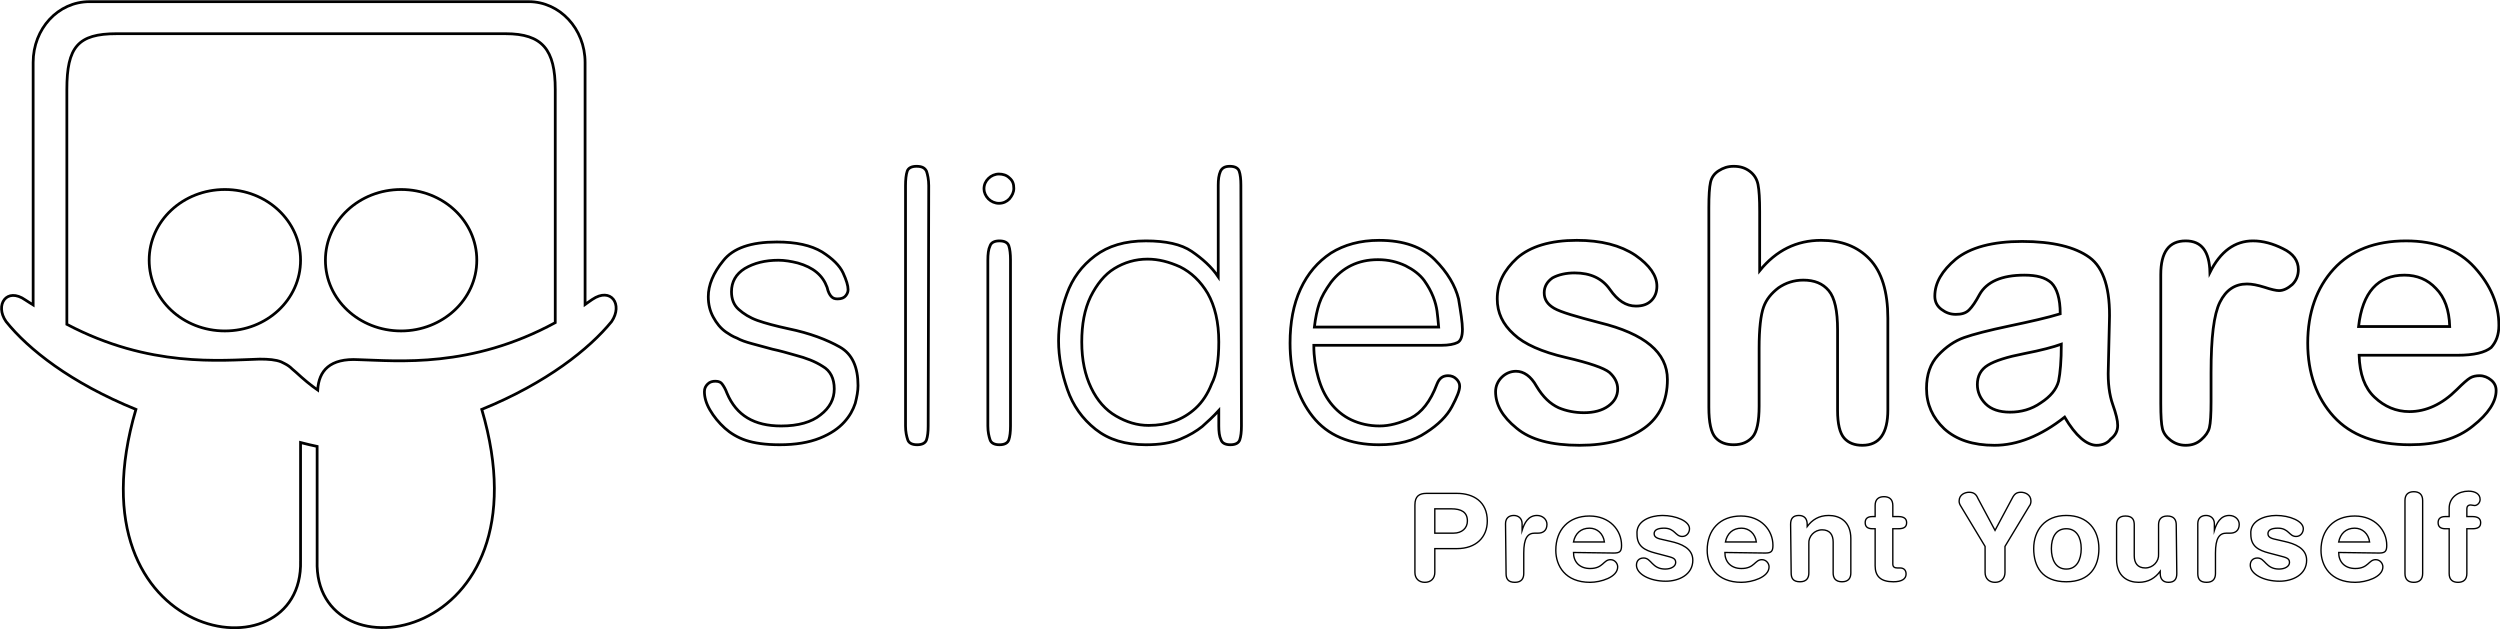 <?xml version="1.0" encoding="utf-8"?>
<!-- Generator: Adobe Illustrator 19.0.0, SVG Export Plug-In . SVG Version: 6.00 Build 0)  -->
<svg version="1.0" id="Layer_1" xmlns="http://www.w3.org/2000/svg" xmlns:xlink="http://www.w3.org/1999/xlink" x="0px" y="0px"
	 viewBox="0 0 452.5 113.9" style="enable-background:new 0 0 452.5 113.9;" xml:space="preserve">
<style type="text/css">
	.st0{fill:none;stroke:#000000;stroke-width:0.5;stroke-miterlimit:10;}
	.st1{fill:none;stroke:#000000;stroke-width:0.25;stroke-miterlimit:10;}
</style>
<g id="XMLID_668_">
	<path id="XMLID_2434_" class="st0" d="M155.3,69.8c0,1-0.2,2-0.5,3.2c-0.4,1.2-1,2.3-2,3.4c-1,1.1-2.4,2.1-4.4,2.9
		c-2,0.8-4.4,1.2-7.3,1.2c-2.6,0-4.6-0.3-6.1-0.8c-1.5-0.5-2.8-1.3-3.8-2.2c-1.1-1-2-2.1-2.7-3.3c-0.7-1.2-1-2.3-1-3.3
		c0-0.6,0.2-1,0.6-1.4c0.4-0.4,0.9-0.5,1.4-0.5c0.6,0,1,0.2,1.2,0.5c0.3,0.4,0.6,0.9,0.9,1.7c1.7,4,4.9,5.9,9.8,5.9
		c3.1,0,5.5-0.7,7.1-2c1.7-1.3,2.5-2.9,2.5-4.7c0-1.9-0.7-3.3-2.1-4.1c-1.4-0.9-3-1.5-4.9-2c-1.4-0.4-2.8-0.8-4.2-1.1
		c-1.2-0.3-2.5-0.7-3.7-1c-1.1-0.3-2-0.6-2.7-1c-0.8-0.3-1.4-0.7-2-1.1c-1-0.7-1.7-1.6-2.3-2.7c-0.6-1.1-0.9-2.3-0.9-3.7
		c0-2.1,0.9-4.3,2.7-6.5c1.8-2.3,5-3.4,9.7-3.4c3.5,0,6.2,0.6,8.2,1.8c1.9,1.2,3.2,2.5,3.8,3.8c0.6,1.3,0.9,2.3,0.9,3
		c0,0.4-0.1,0.7-0.4,1.1c-0.3,0.4-0.8,0.6-1.5,0.6c-0.5,0-0.8-0.1-1.1-0.4c-0.3-0.3-0.6-0.8-0.8-1.7c-0.8-2.2-2.5-3.6-5.3-4.4
		c-1.2-0.3-2.4-0.5-3.5-0.5c-2.4,0-4.4,0.5-6.1,1.5c-1.6,1-2.4,2.4-2.4,4.2c0,1.3,0.4,2.4,1.3,3.2c0.9,0.8,2,1.5,3.4,2
		s3.3,1,5.6,1.5c3.9,0.8,7,2,9.3,3.3S155.3,66.5,155.3,69.8L155.3,69.8z M168,77.1c0,1.1-0.1,1.9-0.3,2.5c-0.2,0.6-0.8,0.9-1.7,0.9
		c-0.9,0-1.5-0.3-1.7-0.9c-0.2-0.6-0.4-1.4-0.4-2.5V33.6c0-1.1,0.1-2,0.3-2.6c0.2-0.6,0.8-0.9,1.7-0.9c1,0,1.5,0.3,1.8,0.9
		c0.2,0.6,0.4,1.5,0.4,2.6L168,77.1L168,77.1z M183.5,34.1c0,0.7-0.3,1.3-0.8,1.9c-0.5,0.5-1.1,0.8-1.9,0.8c-0.7,0-1.4-0.3-1.9-0.8
		c-0.5-0.5-0.8-1.2-0.8-1.8c0-0.8,0.3-1.4,0.8-1.9c0.5-0.5,1.2-0.8,1.9-0.8c0.7,0,1.4,0.2,1.9,0.7C183.3,32.7,183.5,33.3,183.5,34.1
		L183.5,34.1z M182.9,77.1c0,1.1-0.1,1.9-0.3,2.5c-0.2,0.6-0.8,0.9-1.7,0.9c-0.9,0-1.5-0.3-1.7-0.9c-0.2-0.6-0.4-1.4-0.4-2.5V47.1
		c0-1.1,0.1-2,0.4-2.6c0.2-0.6,0.8-0.9,1.7-0.9c0.9,0,1.5,0.3,1.7,0.9c0.2,0.6,0.3,1.5,0.3,2.5V77.1z M224.7,77.1
		c0,1.1-0.1,1.9-0.3,2.5c-0.2,0.6-0.8,0.9-1.7,0.9c-0.9,0-1.5-0.3-1.7-0.9c-0.3-0.6-0.4-1.5-0.4-2.5v-2.8c-1,1.1-2.1,2.1-3,2.9
		c-1,0.8-2.3,1.6-4,2.3c-1.7,0.7-3.8,1-6.2,1c-3.7,0-6.7-0.9-9.1-2.8c-2.4-1.9-4.1-4.3-5.1-7.2c-1-2.9-1.6-5.8-1.6-8.8
		c0-2.9,0.5-5.8,1.5-8.5c1-2.8,2.7-5.1,5.1-6.9s5.4-2.7,9.2-2.7c3.6,0,6.4,0.6,8.3,1.9c1.9,1.3,3.6,2.8,4.8,4.6V33.5
		c0-1,0.1-1.8,0.4-2.5c0.3-0.6,0.8-0.9,1.7-0.9c0.9,0,1.5,0.3,1.7,0.9s0.3,1.4,0.3,2.5L224.7,77.1z M220.6,61.9c0-3.6-0.7-6.5-2-8.8
		c-1.3-2.2-3-3.8-5-4.8c-2-0.9-3.9-1.4-5.9-1.4c-2.2,0-4.2,0.6-6,1.7s-3.2,2.9-4.3,5.1c-1.1,2.3-1.6,5-1.6,8.2c0,3.3,0.6,6,1.7,8.3
		c1.1,2.3,2.6,4,4.5,5.1c1.9,1.1,3.8,1.7,5.9,1.7c3.4,0,6.2-1,8.5-3.1c1.2-1.1,2.2-2.6,2.9-4.4C220.2,67.8,220.6,65.2,220.6,61.9
		L220.6,61.9z M264.7,59.6c0,1.3-0.3,2.1-0.9,2.4c-0.6,0.3-1.6,0.5-2.9,0.5h-23.1c0,2.1,0.3,4.1,0.8,5.8c0.5,1.8,1.2,3.3,2.2,4.6
		c1,1.3,2.3,2.4,3.8,3.1c1.5,0.7,3.2,1.1,5.1,1.1c1.8,0,3.6-0.5,5.6-1.4c2-1,3.6-3,4.8-6.2c0.4-1,1-1.5,2-1.5c0.6,0,1.1,0.2,1.5,0.6
		c0.4,0.4,0.6,0.8,0.6,1.3c0,0.8-0.5,2-1.4,3.7c-0.9,1.7-2.5,3.3-4.7,4.7c-2.2,1.5-5,2.2-8.5,2.2c-5.3,0-9.3-1.7-12-5.1
		c-2.7-3.4-4.1-7.9-4.1-13.3c0-3.7,0.6-7,1.9-9.8c1.3-2.8,3.1-4.9,5.5-6.5c2.4-1.5,5.3-2.3,8.7-2.3c4.5,0,7.8,1.2,10.1,3.5
		c2.3,2.3,3.7,4.7,4.3,7.1C264.4,56.5,264.7,58.4,264.7,59.6L264.7,59.6z M260.4,59.2c-0.1-1.2-0.2-2.1-0.3-2.9
		c-0.1-0.7-0.3-1.6-0.7-2.6c-0.4-1-0.9-1.9-1.6-2.9c-0.8-1.1-2-2-3.4-2.7c-1.5-0.7-3.1-1.1-5-1.1c-3.6,0-6.4,1.4-8.5,4.1
		c-1,1.4-1.7,2.6-2.1,3.8c-0.4,1.2-0.7,2.6-0.9,4.3H260.4z M279.5,53c0,1.2,0.6,2.1,1.8,2.8c1.2,0.7,4,1.5,8.2,2.6
		c8.2,2,12.3,5.4,12.3,10.3c0,3.8-1.4,6.8-4.2,8.8c-2.8,2-6.7,3.1-11.7,3.1c-5.1,0-8.9-1-11.4-3.1c-2.6-2.1-3.8-4.3-3.8-6.6
		c0-1,0.4-1.9,1.1-2.6c0.7-0.7,1.6-1.1,2.6-1.1c1.4,0,2.7,0.9,3.7,2.7c1.2,2,2.5,3.2,4,3.9c1.4,0.6,3,0.9,4.6,0.9
		c1.8,0,3.3-0.4,4.4-1.2c1.1-0.8,1.7-1.8,1.7-3.1c0-1.1-0.5-2.1-1.5-3c-1-0.8-3.6-1.7-7.9-2.7c-4.3-1-7.5-2.4-9.4-4.2
		c-2-1.8-3-3.9-3-6.4c0-2.8,1.2-5.2,3.6-7.4c2.4-2.1,6-3.2,10.8-3.2c4.4,0,7.9,0.9,10.6,2.7c2.6,1.8,3.9,3.7,3.9,5.6
		c0,1-0.3,1.9-1,2.6c-0.7,0.7-1.6,1-2.8,1c-1.8,0-3.3-1-4.7-3c-1.4-2-3.5-3-6.4-3c-1.5,0-2.9,0.3-4,0.9C280,51,279.5,51.9,279.5,53
		L279.5,53z M341.7,57.6v16.6c0,4.2-1.5,6.4-4.6,6.4c-1.4,0-2.5-0.4-3.3-1.3c-0.8-0.9-1.2-2.6-1.2-5V59.7c0-3.4-0.5-5.8-1.6-7.1
		c-1.1-1.3-2.6-1.9-4.6-1.9c-1.7,0-3.2,0.5-4.5,1.4c-1.3,1-2.2,2.1-2.7,3.5c-0.5,1.4-0.8,3.9-0.8,7.4v10.5c0,2.8-0.4,4.7-1.2,5.6
		c-0.8,0.9-1.9,1.4-3.4,1.4c-1.4,0-2.5-0.4-3.3-1.3c-0.8-0.9-1.2-2.7-1.2-5.5V37.6c0-2.2,0.1-3.7,0.3-4.6c0.2-0.9,0.7-1.6,1.5-2.1
		c0.8-0.5,1.6-0.8,2.7-0.8c1.2,0,2.1,0.3,2.9,0.9c0.8,0.6,1.3,1.4,1.5,2.4c0.2,1,0.3,2.6,0.3,4.9v10.7c3-3.7,6.7-5.5,11.1-5.5
		c3.7,0,6.6,1.1,8.8,3.4C340.6,49.2,341.7,52.8,341.7,57.6L341.7,57.6z M379.5,80.6c-1.8,0-3.8-1.7-5.8-5.1
		c-4.3,3.4-8.6,5.1-12.7,5.1c-3.9,0-6.9-1-9.1-3c-2.1-2-3.2-4.4-3.2-7.3c0-2.5,0.7-4.5,2.1-6c1.4-1.5,3-2.6,4.7-3.2
		c1.7-0.6,4.4-1.3,8.2-2.1c3.8-0.8,6.9-1.5,9.2-2.2c0-2.8-0.6-4.6-1.6-5.6c-1.1-1-2.7-1.4-4.9-1.4c-4.1,0-6.8,1.2-8.1,3.5
		c-0.7,1.3-1.3,2.2-1.9,2.8c-0.6,0.6-1.4,0.8-2.4,0.8c-1,0-1.8-0.3-2.6-0.9c-0.8-0.6-1.2-1.4-1.2-2.4c0-2.4,1.3-4.6,3.8-6.7
		c2.6-2.1,6.6-3.2,12-3.2c5.5,0,9.6,1,12.2,2.9c2.6,1.9,3.8,5.8,3.6,11.6l-0.2,8.5c-0.1,2.6,0.2,4.8,0.8,6.5
		c0.6,1.7,0.9,2.9,0.9,3.8c0,1-0.4,1.8-1.3,2.5C381.5,80.2,380.5,80.6,379.5,80.6L379.5,80.6z M373.1,62.3c-1.4,0.5-3.6,1.1-6.7,1.7
		c-3.1,0.6-5.3,1.3-6.6,2.1c-1.3,0.8-1.9,2-1.9,3.5c0,1.3,0.5,2.5,1.5,3.5c1,1,2.5,1.5,4.4,1.5c2,0,3.9-0.5,5.6-1.7
		c1.7-1.1,2.8-2.4,3.2-3.9C372.9,67.5,373.1,65.3,373.1,62.3L373.1,62.3z M391.1,73V49.7c0-4.1,1.5-6.1,4.5-6.1
		c2.9,0,4.3,1.9,4.4,5.7c1.9-3.8,4.5-5.7,7.8-5.7c1.8,0,3.6,0.5,5.4,1.4c1.9,0.9,2.8,2.2,2.8,3.8c0,1.1-0.4,2-1.1,2.7
		c-0.8,0.7-1.6,1.1-2.4,1.1c-0.5,0-1.4-0.2-2.6-0.6c-1.3-0.4-2.3-0.6-3.2-0.6c-2.2,0-3.8,1.1-4.9,3.3c-1.1,2.2-1.6,6.4-1.6,12.7v5.3
		c0,2.3-0.1,3.9-0.3,4.7c-0.2,0.8-0.7,1.5-1.5,2.2c-0.8,0.7-1.7,1-2.8,1c-1,0-1.9-0.3-2.7-0.9c-0.8-0.6-1.3-1.3-1.5-2.1
		C391.2,76.8,391.1,75.3,391.1,73L391.1,73z M444.8,64.3h-17.8c0.1,3.4,1,5.9,2.8,7.6c1.8,1.7,3.9,2.6,6.3,2.6c3,0,5.9-1.3,8.6-4
		c1.1-1.1,1.9-1.8,2.4-2.1c0.5-0.3,1.1-0.4,1.7-0.4c0.8,0,1.5,0.3,2.1,0.8c0.6,0.5,0.9,1.1,0.9,1.9c0,2-1.4,4.2-4.2,6.4
		c-2.8,2.3-6.6,3.4-11.4,3.4c-6.1,0-10.7-1.7-13.8-5.1c-3.1-3.4-4.7-7.9-4.7-13.3c0-5.5,1.6-10,4.7-13.4c3.1-3.4,7.5-5.1,13.1-5.1
		c5.3,0,9.5,1.6,12.4,4.8c2.9,3.2,4.4,6.7,4.4,10.5c0,1.7-0.5,3-1.4,4C449.8,63.8,447.8,64.3,444.8,64.3L444.8,64.3z M435.2,49.8
		c-4.8,0-7.6,3.1-8.3,9.3h16.5c-0.1-3-0.9-5.3-2.5-6.9C439.4,50.6,437.5,49.8,435.2,49.8z"/>
	<path id="XMLID_2059_" class="st0" d="M54.4,47.1c0,7.1-6.1,12.8-13.7,12.8s-13.7-5.7-13.7-12.8c0-7.1,6.1-12.8,13.7-12.8
		C48.3,34.3,54.4,40,54.4,47.1"/>
	<path id="XMLID_1823_" class="st0" d="M58.9,47.1c0,7.1,6.1,12.8,13.7,12.8c7.5,0,13.7-5.7,13.7-12.8c0-7.1-6.1-12.8-13.7-12.8
		C65,34.3,58.9,40,58.9,47.1"/>
	<path id="XMLID_793_" class="st0" d="M107.2,54.2c-0.4,0.3-0.9,0.6-1.3,0.9V11.3c0-6.1-4.6-11-10.2-11H16.2C10.5,0.3,6,5.2,6,11.3
		v43.9c-0.5-0.3-0.9-0.6-1.4-0.9c-3.4-2.4-5.6,0.9-3.5,3.9c4,5,11.7,11.1,23.5,15.9c-12.5,42.5,30.4,49.2,29.8,27.4
		c0,0.4,0-12.4,0-21.4c1.1,0.3,2.1,0.5,3,0.7c0,9,0,21.1,0,20.7c-0.7,21.8,42.3,15,29.8-27.4c11.8-4.8,19.5-11,23.5-15.9
		C112.8,55.1,110.6,51.9,107.2,54.2z M64.9,65.1c-5.2-0.3-7.2,2-7.4,5.5c-1.3-0.9-2.6-2-3.9-3.2c-0.2-0.2-0.5-0.4-0.7-0.6
		c-0.4-0.4-0.8-0.7-1.4-1c-0.2-0.1-0.4-0.2-0.6-0.3c-1-0.4-2.3-0.5-3.9-0.5c-7,0.2-19.9,1.6-34.9-6.3V16.2c0-7.7,2-10.1,9-10.1h70.4
		c6.7,0,9,2.9,9,10.1v42.2C85.2,66.7,72,65.3,64.9,65.1z"/>
	<path id="XMLID_687_" class="st1" d="M256.1,91.4c0-1.6,0.8-2.1,2.1-2.1h5.5c3,0,5.5,1.5,5.5,5c0,2.9-2,5-5.5,5h-4v4.3
		c0,1.1-0.7,1.8-1.8,1.8c-1.1,0-1.8-0.7-1.8-1.8L256.1,91.4L256.1,91.4z M259.7,96.5h3.4c1.5,0,2.5-0.9,2.5-2.2
		c0-1.6-1.1-2.2-2.9-2.2h-3L259.7,96.5z M272.5,94.8c0-1,0.6-1.5,1.5-1.5c0.8,0,1.5,0.5,1.5,1.5V96h0c0.4-1.3,1.1-2.7,2.7-2.7
		c1,0,1.8,0.7,1.8,1.6c0,1.2-0.8,1.6-1.6,1.6h-0.6c-1.3,0-2,0.9-2,3.6v3.7c0,0.9-0.4,1.6-1.6,1.6c-1.3,0-1.6-0.7-1.6-1.6L272.5,94.8
		L272.5,94.8L272.5,94.8z M284.8,100c0,1.7,1.1,2.9,3,2.9c2.4,0,2.4-1.6,3.7-1.6c0.8,0,1.3,0.7,1.3,1.3c0,1.9-3.1,2.8-5,2.8
		c-4.5,0-6.2-3-6.2-5.8c0-3.7,2.3-6.2,6.1-6.2c3.7,0,5.8,2.6,5.8,5.3c0,1.1-0.3,1.4-1.4,1.4L284.8,100L284.8,100z M290.4,98.1
		c-0.2-1.5-1.3-2.5-2.7-2.5c-1.6,0-2.6,1-2.9,2.5H290.4z M300.9,93.3c2.4,0,4.9,1,4.9,2.4c0,0.7-0.5,1.4-1.3,1.4
		c-1.3,0-1.3-1.5-3.3-1.5c-1.1,0-1.8,0.3-1.8,1c0,0.7,0.7,0.9,1.7,1.1l1.3,0.3c1.8,0.4,4,1.2,4,3.4c0,2.6-2.5,3.8-4.9,3.8
		c-2.9,0-5.3-1.3-5.3-2.9c0-0.7,0.4-1.3,1.3-1.3c1.4,0,1.5,2,3.9,2c1.1,0,1.9-0.5,1.9-1.2c0-0.8-0.7-0.9-1.8-1.2l-1.9-0.5
		c-1.9-0.5-3.3-1.2-3.3-3.4C296.1,94.3,298.7,93.3,300.9,93.3L300.9,93.3z M312.2,100c0,1.7,1.1,2.9,3,2.9c2.4,0,2.4-1.6,3.7-1.6
		c0.8,0,1.3,0.7,1.3,1.3c0,1.9-3.1,2.8-5,2.8c-4.5,0-6.2-3-6.2-5.8c0-3.7,2.3-6.2,6.1-6.2c3.7,0,5.8,2.6,5.8,5.3
		c0,1.1-0.3,1.4-1.4,1.4L312.2,100L312.2,100z M317.9,98.1c-0.2-1.5-1.3-2.5-2.7-2.5c-1.6,0-2.6,1-2.9,2.5H317.9z M324.1,94.9
		c0-1,0.4-1.6,1.5-1.6c1,0,1.5,0.6,1.5,1.6v0.4h0c0.9-1.2,2.1-2,3.9-2c1.9,0,4,1,4,4.2v6.2c0,0.9-0.4,1.6-1.6,1.6s-1.6-0.7-1.6-1.6
		v-5.6c0-1.3-0.6-2.2-2-2.2c-1.4,0-2.5,1.2-2.4,2.5v5.3c0,0.9-0.4,1.6-1.6,1.6c-1.3,0-1.6-0.7-1.6-1.6L324.1,94.9L324.1,94.9z
		 M339.4,95.7h-0.5c-0.9,0-1.3-0.4-1.3-1.1c0-0.7,0.4-1.1,1.3-1.1h0.5v-2c0-1.1,0.6-1.6,1.6-1.6c1,0,1.6,0.5,1.6,1.6v2h1
		c0.9,0,1.5,0.3,1.5,1.1c0,0.8-0.5,1.1-1.5,1.1h-1v6.4c0,0.5,0.3,0.7,0.8,0.7h0.5c0.7,0,1.1,0.4,1.1,1.1c0,0.9-0.8,1.4-2.3,1.4
		c-2.3,0-3.3-1-3.3-2.9L339.4,95.7L339.4,95.7z M359.3,98.9l-4.4-7.3c-0.2-0.3-0.3-0.6-0.3-0.9c0-1.2,1.1-1.6,1.8-1.6
		c0.9,0,1.3,0.4,1.6,1.1l3.1,5.8l3.1-5.8c0.4-0.8,0.8-1.1,1.6-1.1c0.7,0,1.8,0.4,1.8,1.6c0,0.3-0.1,0.7-0.3,0.9l-4.4,7.3v4.7
		c0,1.1-0.7,1.8-1.8,1.8c-1.1,0-1.8-0.7-1.8-1.8L359.3,98.9z M374,93.3c3.9,0,5.9,2.6,5.9,6c0,3.2-1.6,6-5.9,6c-4.4,0-5.9-2.8-5.9-6
		C368.1,96,370.1,93.3,374,93.3z M374,103c1.9,0,2.7-1.7,2.7-3.7c0-2.1-0.9-3.6-2.7-3.6c-1.9,0-2.7,1.6-2.7,3.6
		C371.3,101.3,372.1,103,374,103z M394,103.8c0,1-0.4,1.6-1.5,1.6c-1,0-1.5-0.6-1.5-1.6v-0.4h0c-0.9,1.2-2.1,2-3.9,2
		c-1.9,0-4-1-4-4.2v-6.2c0-0.9,0.4-1.6,1.6-1.6c1.3,0,1.6,0.7,1.6,1.6v5.6c0,1.3,0.6,2.2,2,2.2c1.4,0,2.5-1.2,2.4-2.5v-5.3
		c0-0.9,0.4-1.6,1.6-1.6s1.6,0.7,1.6,1.6L394,103.8L394,103.8z M397.8,94.8c0-1,0.6-1.5,1.5-1.5c0.8,0,1.5,0.5,1.5,1.5V96h0
		c0.4-1.3,1.1-2.7,2.7-2.7c1,0,1.8,0.7,1.8,1.6c0,1.2-0.8,1.6-1.6,1.6H403c-1.3,0-2,0.9-2,3.6v3.7c0,0.9-0.4,1.6-1.6,1.6
		c-1.3,0-1.6-0.7-1.6-1.6L397.8,94.8L397.8,94.8z M412,93.3c2.4,0,4.9,1,4.9,2.4c0,0.7-0.5,1.4-1.3,1.4c-1.3,0-1.3-1.5-3.3-1.5
		c-1.1,0-1.8,0.3-1.8,1c0,0.7,0.7,0.9,1.7,1.1l1.3,0.3c1.8,0.4,4,1.2,4,3.4c0,2.6-2.5,3.8-4.9,3.8c-2.9,0-5.3-1.3-5.3-2.9
		c0-0.7,0.4-1.3,1.3-1.3c1.4,0,1.5,2,3.9,2c1.1,0,1.9-0.5,1.9-1.2c0-0.8-0.7-0.9-1.8-1.2l-1.9-0.5c-1.9-0.5-3.3-1.2-3.3-3.4
		C407.2,94.3,409.8,93.3,412,93.3L412,93.3z M423.3,100c0,1.7,1.1,2.9,3,2.9c2.4,0,2.4-1.6,3.7-1.6c0.8,0,1.3,0.7,1.3,1.3
		c0,1.9-3.1,2.8-5,2.8c-4.5,0-6.2-3-6.2-5.8c0-3.7,2.3-6.2,6.1-6.2c3.7,0,5.8,2.6,5.8,5.3c0,1.1-0.3,1.4-1.4,1.4L423.3,100
		L423.3,100z M428.9,98.1c-0.2-1.5-1.3-2.5-2.7-2.5c-1.6,0-2.6,1-2.9,2.5H428.9z M435.3,90.6c0-1.1,0.6-1.6,1.6-1.6s1.6,0.5,1.6,1.6
		v13.2c0,1.1-0.6,1.6-1.6,1.6s-1.6-0.5-1.6-1.6V90.6z M443.3,95.7h-0.7c-0.9,0-1.3-0.4-1.3-1.1c0-0.7,0.4-1.1,1.3-1.1h0.7V92
		c0-2,1.7-3.1,3.5-3.1c1.2,0,2.1,0.5,2.1,1.5c0,0.6-0.5,1.1-1,1.1c-0.2,0-0.5-0.1-0.7-0.1c-0.5,0-0.7,0.3-0.7,0.7v1.4h1
		c0.9,0,1.5,0.3,1.5,1.1c0,0.8-0.5,1.1-1.5,1.1h-1v8.1c0,1.1-0.6,1.6-1.6,1.6c-1,0-1.6-0.5-1.6-1.6L443.3,95.7L443.3,95.7z"/>
</g>
</svg>
